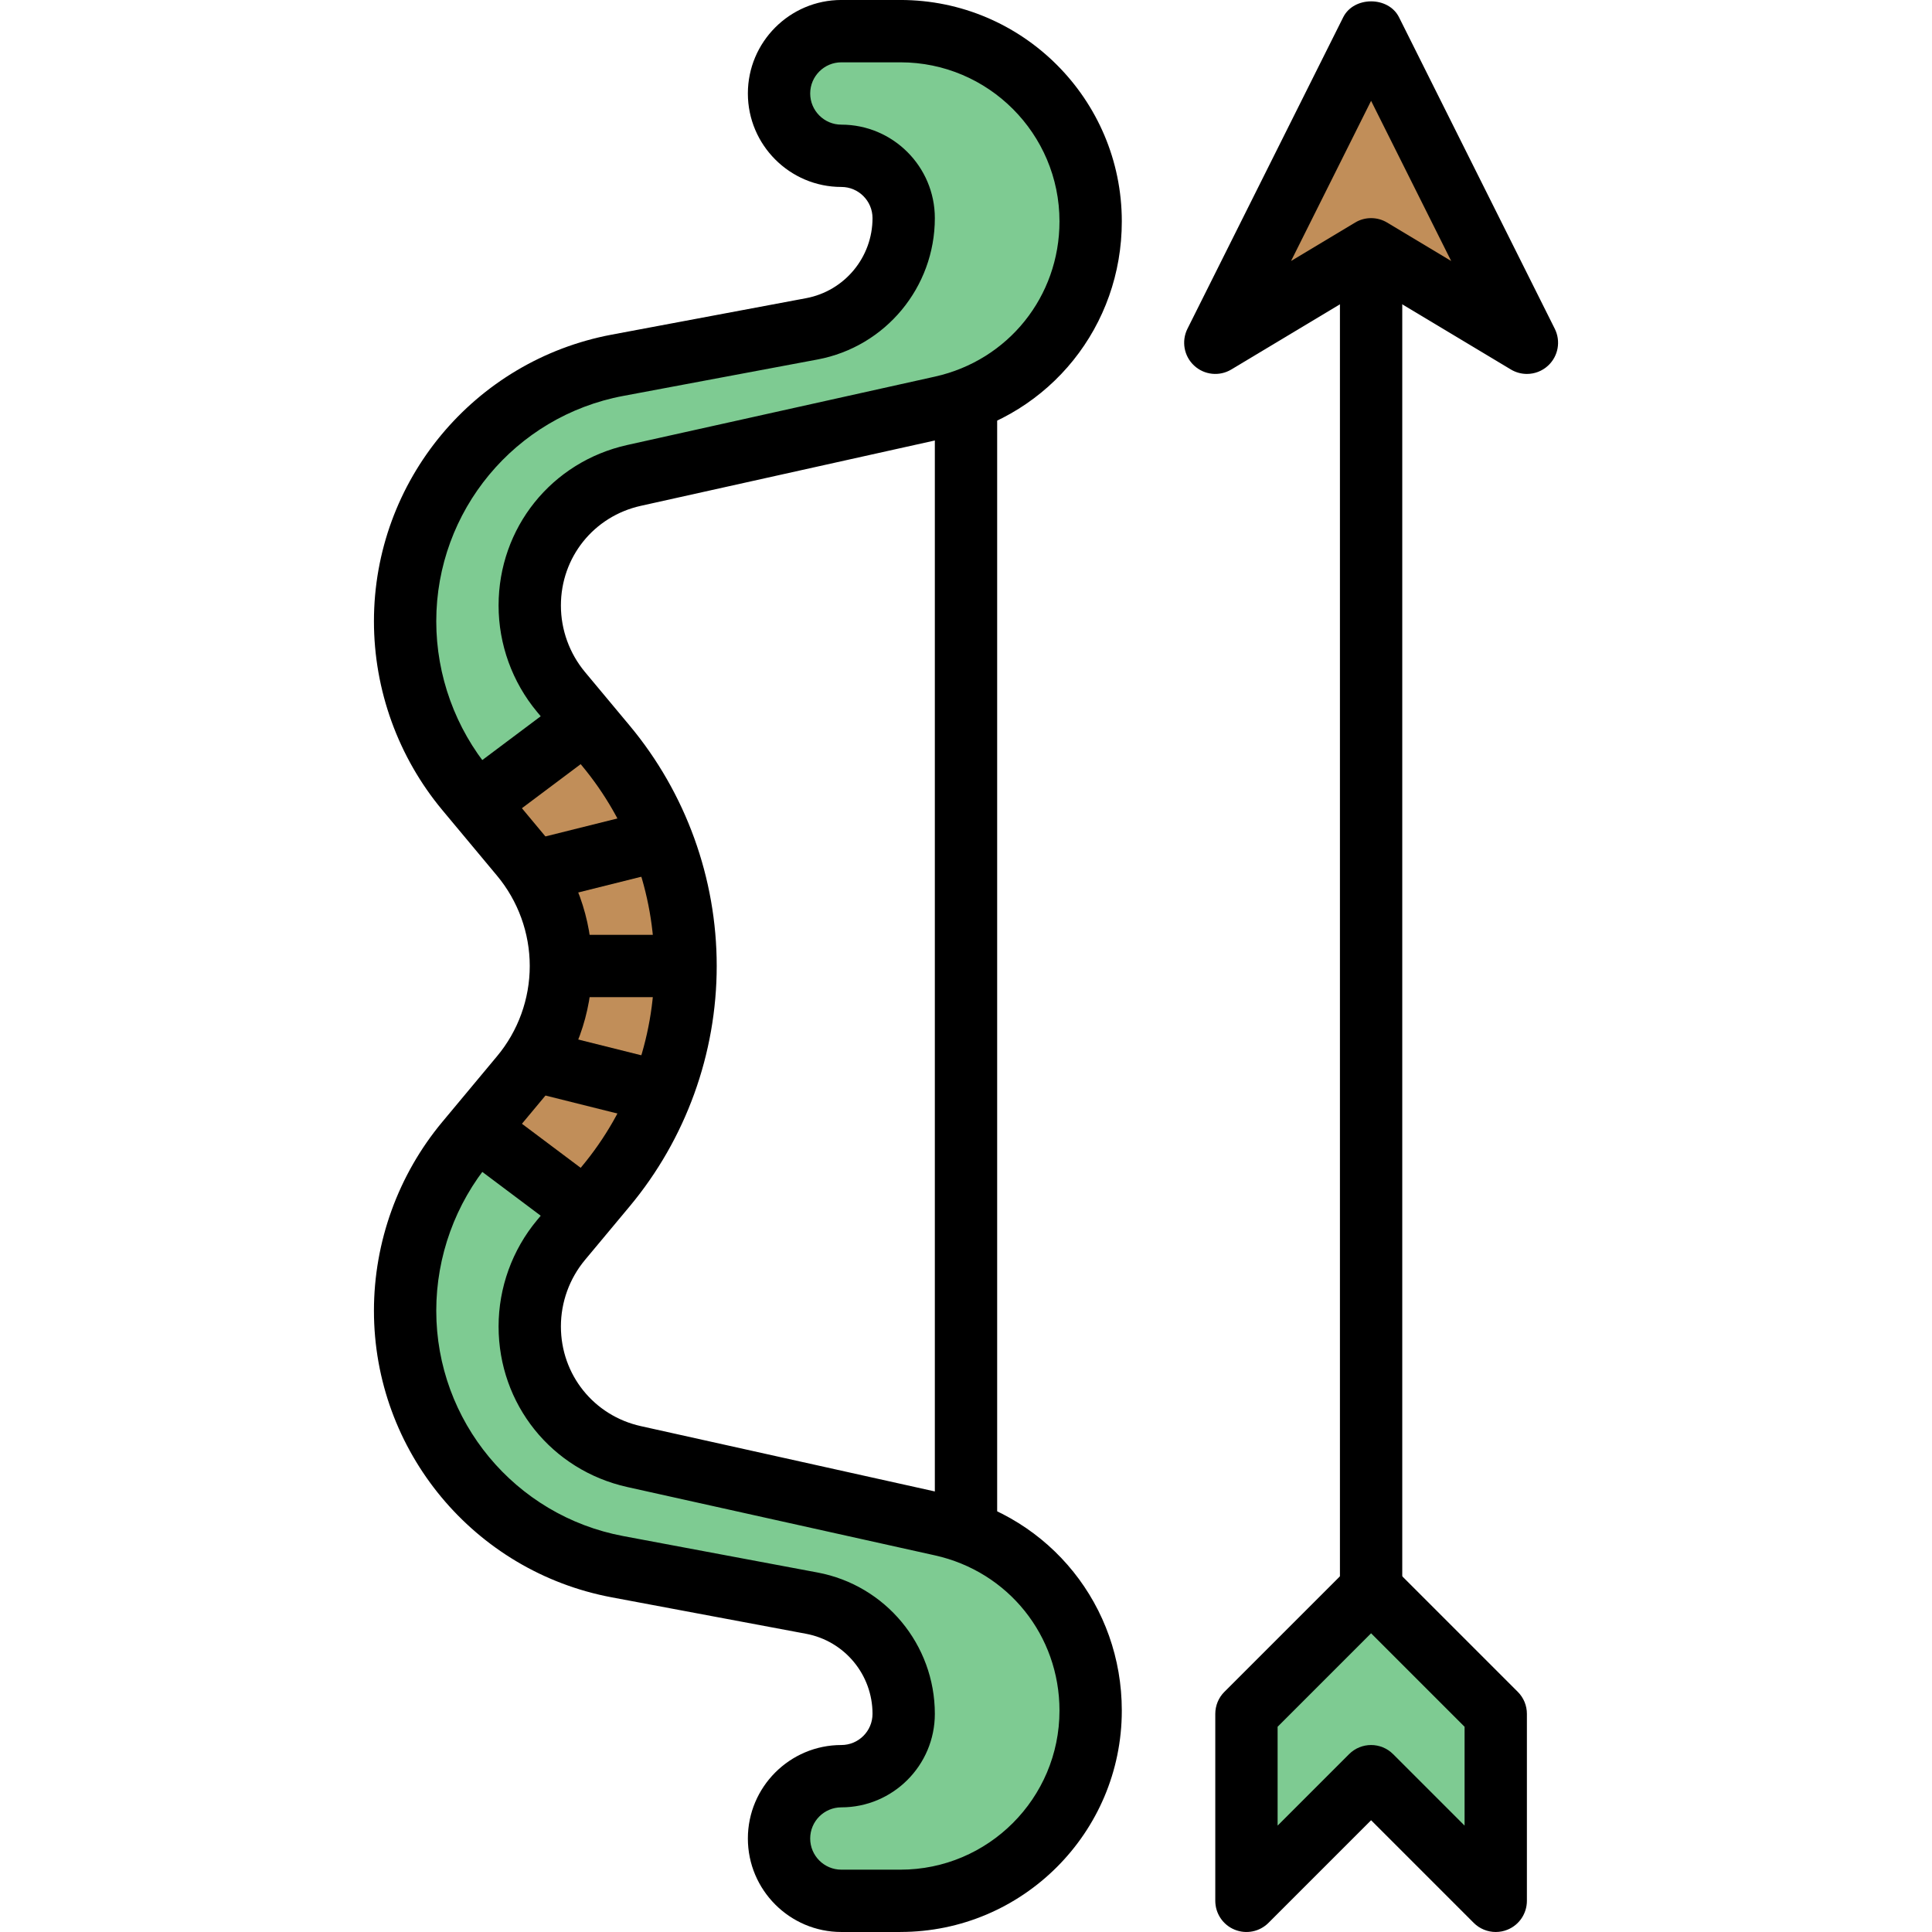 <svg height="496pt" viewBox="-96 0 496 496.002" width="496pt" xmlns="http://www.w3.org/2000/svg"><path d="m256 408 32 32v48l-32-32-32 32v-48zm0 0" fill="#7ecb92"/><path d="m296 88-40-80-40 80 40-24zm0 0" fill="#c18e59"/><path d="m59.512 304.586-11.48 13.773c-5.191 6.234-8.031 14.082-8.031 22.191 0 16.043 11.145 29.93 26.801 33.41l78.969 17.543c22.344 4.969 38.238 24.785 38.238 47.664-.008 26.969-21.871 48.832-48.84 48.832h-15.168c-8.84 0-16-7.16-16-16s7.16-16 16-16 16-7.16 16-16c0-13.91-9.91-25.855-23.59-28.426l-49.875-9.352c-31.613-5.926-54.535-33.543-54.535-65.719 0-15.832 5.555-31.168 15.688-43.336l14.066-16.879c6.621-7.938 10.246-17.953 10.246-28.289s-3.625-20.352-10.238-28.289l-14.066-16.879c-10.141-12.168-15.695-27.504-15.695-43.336 0-32.176 22.922-59.793 54.543-65.719l49.875-9.352c13.672-2.57 23.582-14.516 23.582-28.426 0-8.84-7.16-16-16-16s-16-7.16-16-16 7.16-16 16-16h15.168c26.969 0 48.832 21.863 48.832 48.832 0 22.887-15.895 42.703-38.238 47.664l-78.969 17.543c-15.648 3.488-26.793 17.367-26.793 33.41 0 8.109 2.84 15.957 8.031 22.191l11.48 13.773c13.242 15.891 20.488 35.906 20.488 56.586s-7.246 40.695-20.488 56.586zm0 0" fill="#7ecb92"/><path d="m26.465 289.848 27.895 20.922 5.152-6.184c13.242-15.891 20.488-35.906 20.488-56.586s-7.246-40.695-20.488-56.586l-5.152-6.184-27.895 20.922 11.297 13.551c6.613 7.945 10.238 17.961 10.238 28.297s-3.625 20.352-10.238 28.289zm0 0" fill="#c18e59"/><path d="m135.168 496h-15.168c-13.23 0-24-10.77-24-24s10.77-24 24-24c4.418 0 8-3.586 8-8 0-10.062-7.168-18.703-17.062-20.559l-49.871-9.352c-35.387-6.633-61.066-37.586-61.066-73.586 0-17.672 6.227-34.871 17.535-48.457l14.074-16.887c5.414-6.48 8.391-14.703 8.391-23.16 0-8.449-2.977-16.672-8.391-23.168l-14.074-16.879c-11.309-13.594-17.535-30.793-17.535-48.457 0-36 25.68-66.953 61.066-73.586l49.871-9.352c9.895-1.855 17.062-10.504 17.062-20.559 0-4.406-3.582-8-8-8-13.23 0-24-10.77-24-24s10.77-24 24-24h15.168c31.336 0 56.832 25.496 56.832 56.832 0 26.84-18.297 49.656-44.496 55.48l-78.969 17.551c-12.086 2.672-20.535 13.199-20.535 25.594 0 6.223 2.191 12.277 6.176 17.07l11.488 13.777c14.41 17.281 22.336 39.191 22.336 61.695 0 22.496-7.926 44.414-22.336 61.703 0 0 0 .008-.008.008l-11.488 13.777c-3.977 4.777-6.168 10.832-6.168 17.055 0 12.387 8.449 22.914 20.527 25.594l78.969 17.543c26.207 5.832 44.504 28.656 44.504 55.488 0 31.336-25.496 56.832-56.832 56.832zm-15.168-480c-4.414 0-8 3.594-8 8s3.586 8 8 8c13.234 0 24 10.77 24 24 0 17.754-12.664 33.016-30.109 36.289l-49.875 9.352c-27.824 5.207-48.016 29.543-48.016 57.855 0 13.93 4.914 27.504 13.832 38.215l14.074 16.883c7.797 9.359 12.094 21.23 12.094 33.406 0 12.184-4.297 24.055-12.094 33.414l-14.074 16.883c-8.918 10.703-13.832 24.27-13.832 38.207 0 28.305 20.191 52.641 48.016 57.855l49.875 9.352c17.445 3.273 30.109 18.527 30.109 36.289 0 13.23-10.766 24-24 24-4.414 0-8 3.586-8 8s3.586 8 8 8h15.168c22.52 0 40.832-18.312 40.832-40.832 0-19.281-13.152-35.672-31.969-39.855l-78.965-17.543c-19.473-4.328-33.066-21.273-33.066-41.227 0-9.957 3.504-19.656 9.879-27.305l11.496-13.781c12.008-14.418 18.625-32.695 18.625-51.457 0-18.77-6.617-37.039-18.633-51.465l-11.488-13.773c-6.375-7.656-9.879-17.355-9.879-27.305 0-19.945 13.594-36.898 33.066-41.219l78.965-17.551c18.816-4.184 31.969-20.574 31.969-39.855 0-22.512-18.312-40.832-40.832-40.832zm0 0"/><path d="m144 104h16v287.504h-16zm0 0"/><path d="m48 240h32v16h-32zm0 0"/><path d="m38.055 216.227 32.004-7.988 3.875 15.523-32.004 7.988zm0 0"/><path d="m38.039 279.758 3.879-15.516 31.996 8-3.875 15.512zm0 0"/><path d="m19.188 201.598 32.004-23.992 9.594 12.797-32.004 23.992zm0 0"/><path d="m19.199 294.398 9.598-12.793 32 24-9.598 12.793zm0 0"/><path d="m288 496c-2.078 0-4.129-.816-5.656-2.344l-26.344-26.344-26.344 26.344c-2.289 2.289-5.719 2.977-8.719 1.734-2.992-1.23-4.938-4.16-4.938-7.391v-48c0-2.129.84-4.16 2.344-5.656l32-32c3.129-3.129 8.184-3.129 11.312 0l32 32c1.504 1.496 2.344 3.527 2.344 5.656v48c0 3.23-1.941 6.16-4.934 7.391-.992.418-2.035.609-3.066.609zm-32-48c2.047 0 4.098.785 5.656 2.344l18.344 18.344v-25.375l-24-24-24 24v25.375l18.344-18.344c1.562-1.559 3.609-2.344 5.656-2.344zm0 0"/><path d="m296 96c-1.414 0-2.84-.375-4.121-1.145l-35.879-21.527-35.879 21.527c-3.047 1.832-6.938 1.434-9.551-.992-2.609-2.414-3.305-6.262-1.723-9.449l40-80c2.723-5.422 11.594-5.422 14.312 0l40 80c1.586 3.188.887 7.035-1.719 9.449-1.527 1.418-3.473 2.137-5.441 2.137zm-40-40c1.426 0 2.848.375 4.121 1.145l16.441 9.863-20.562-41.121-20.551 41.121 16.441-9.863c1.262-.77 2.688-1.145 4.109-1.145zm0 0"/><path d="m248 64h16v344h-16zm0 0"/></svg>